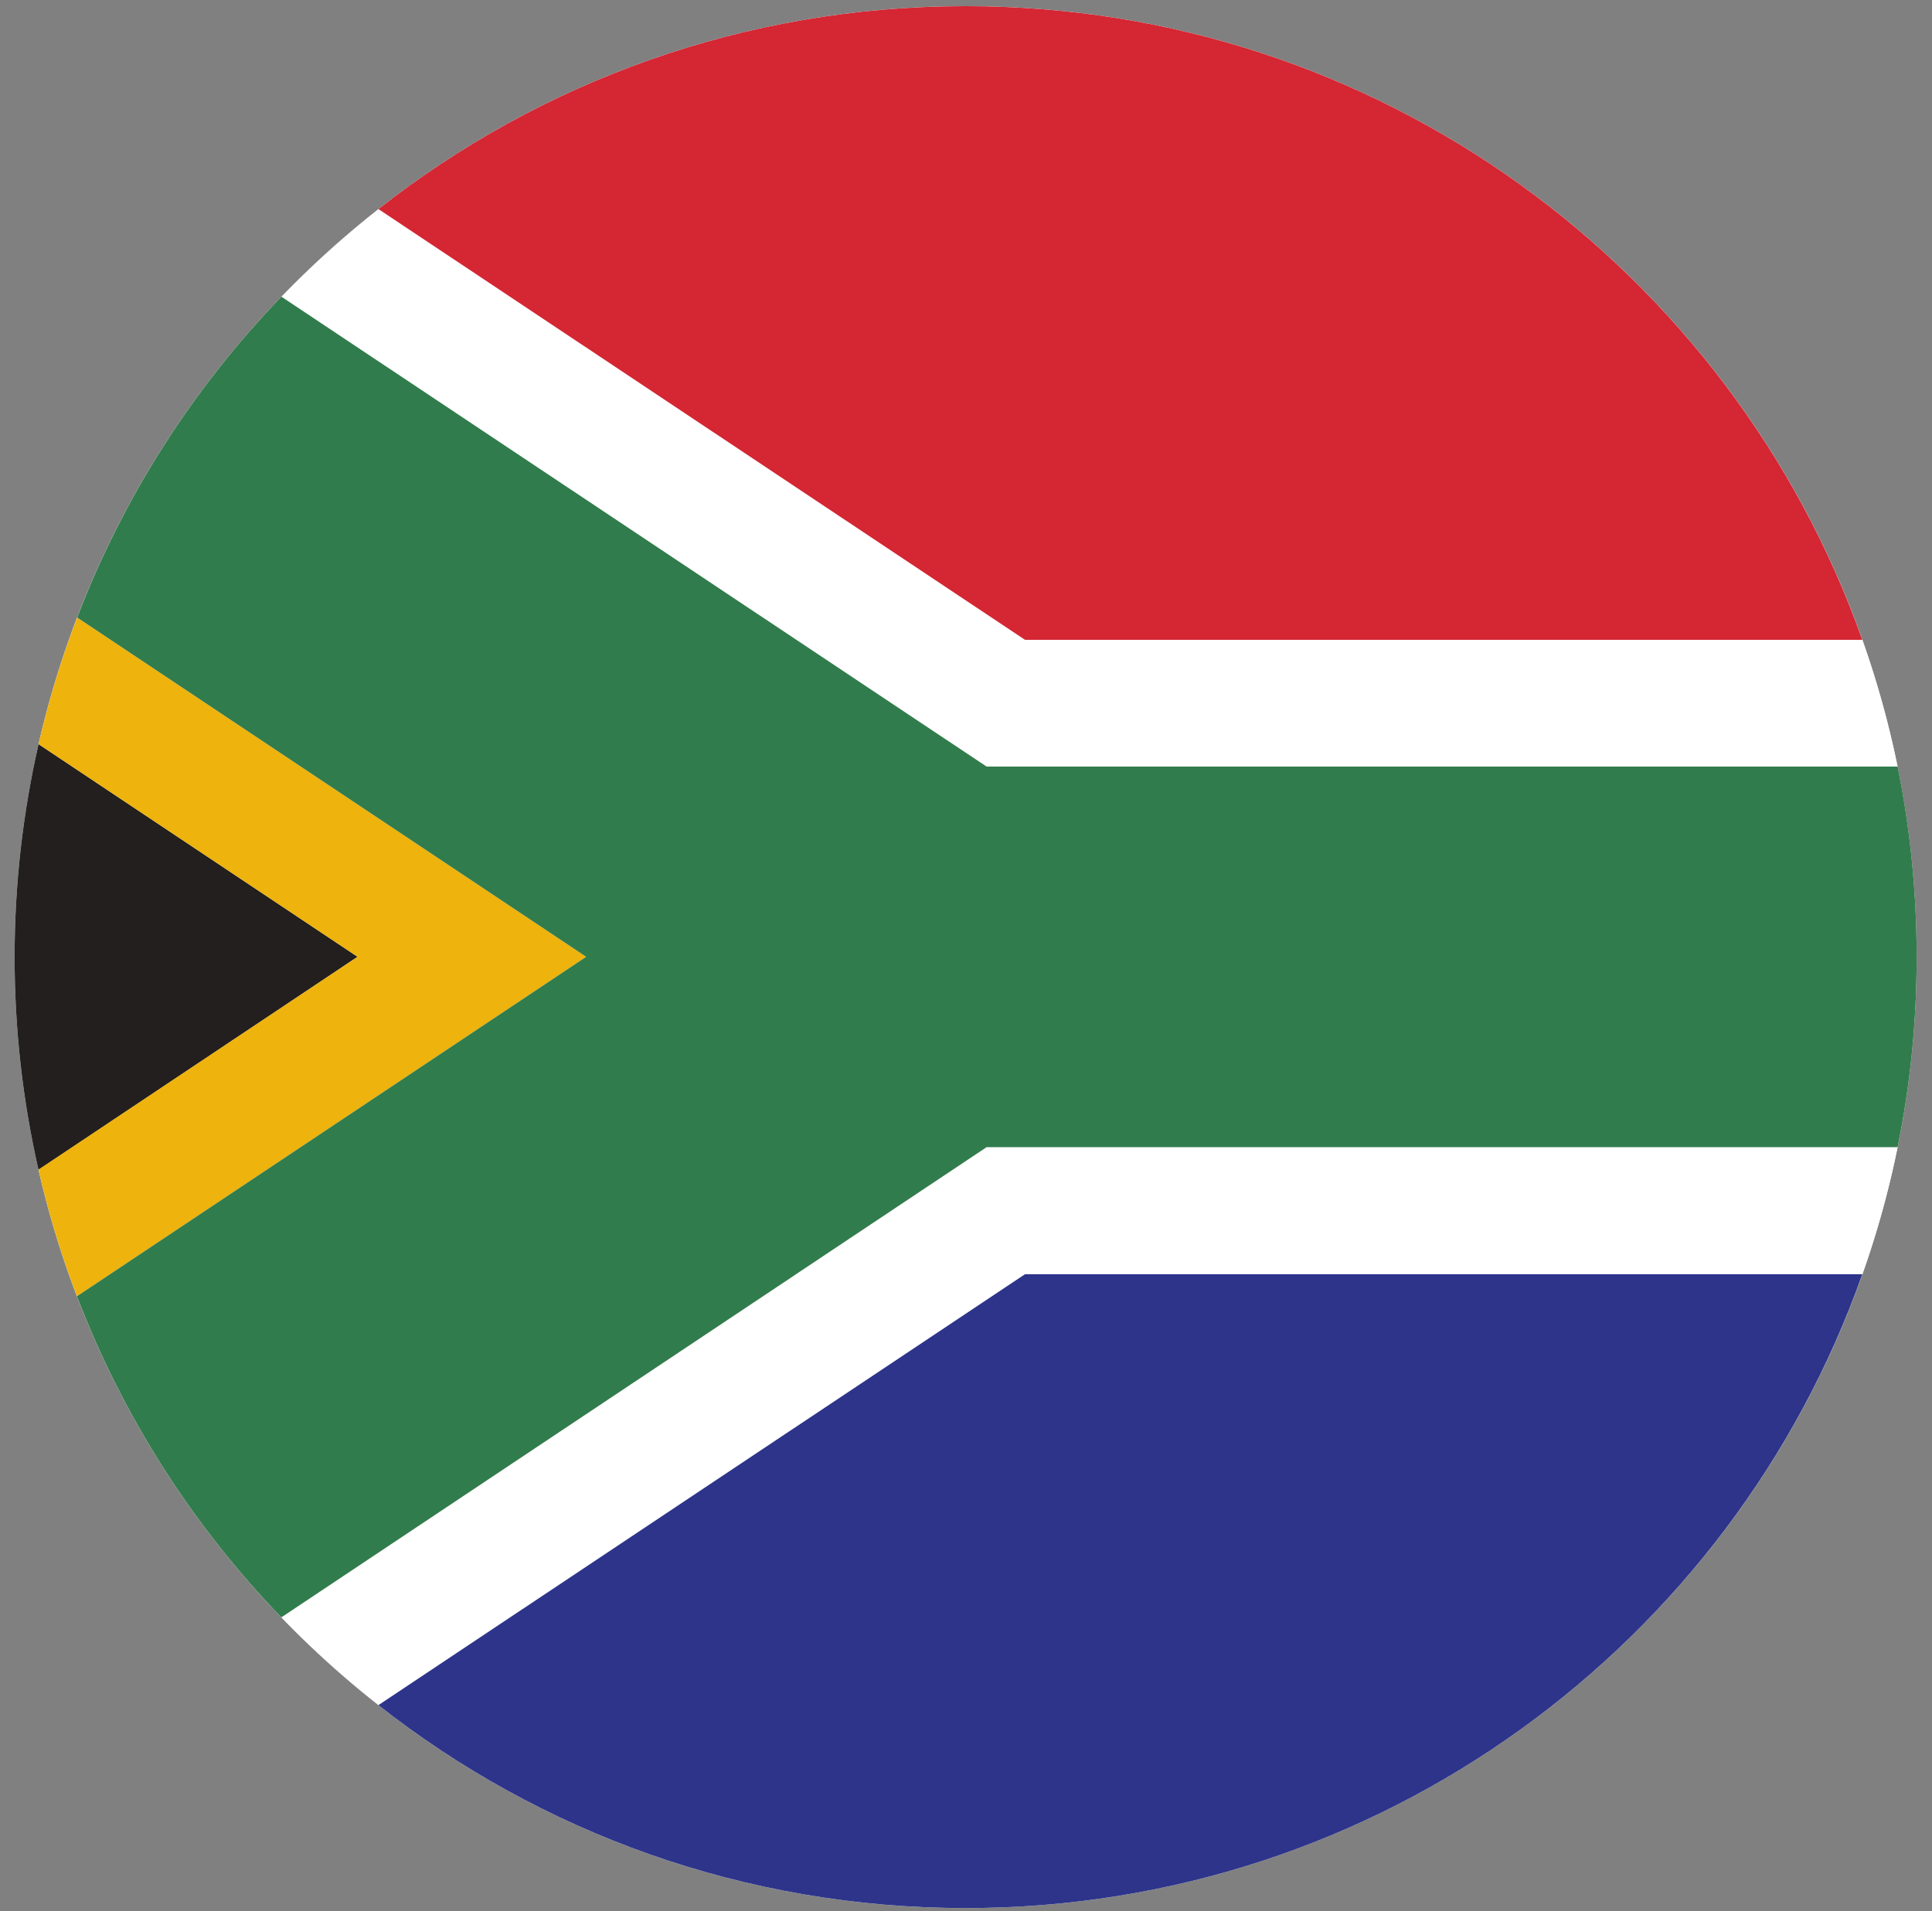 <svg width="94" height="93" viewBox="0 0 94 93" fill="none" xmlns="http://www.w3.org/2000/svg">
<rect x="0" y="0" width="94" height="93" fill="#808080" stroke="none"/>
<path fill-rule="evenodd" clip-rule="evenodd" d="M46.982 0.3C72.537 0.3 93.253 21.018 93.253 46.571C93.253 72.124 72.537 92.842 46.982 92.842C21.428 92.842 0.711 72.124 0.711 46.571C0.711 21.018 21.428 0.3 46.982 0.3Z" fill="white"/>
<path fill-rule="evenodd" clip-rule="evenodd" d="M18.412 10.173L49.869 31.132H90.609C84.253 13.171 67.123 0.3 46.982 0.3C36.2 0.3 26.279 3.99 18.412 10.173Z" fill="#D42633"/>
<path fill-rule="evenodd" clip-rule="evenodd" d="M59.125 37.3H92.326C91.897 35.191 91.317 33.128 90.609 31.132H49.869L59.125 37.3V37.3ZM49.869 62.002H90.609C91.317 60.006 91.897 57.935 92.326 55.819H59.125L49.869 62.002" fill="white"/>
<path fill-rule="evenodd" clip-rule="evenodd" d="M49.869 62.002L18.411 82.968C26.278 89.151 36.2 92.842 46.982 92.842C67.124 92.842 84.261 79.971 90.609 62.002H49.869Z" fill="#2D348A"/>
<path fill-rule="evenodd" clip-rule="evenodd" d="M1.873 56.919L17.397 46.556L1.876 36.208C1.115 39.544 0.711 43.009 0.711 46.571C0.711 50.126 1.114 53.59 1.873 56.919Z" fill="#221F1E"/>
<path fill-rule="evenodd" clip-rule="evenodd" d="M1.878 36.208L17.397 46.556L1.872 56.911C2.354 59.02 2.984 61.083 3.744 63.071L28.518 46.556L3.754 30.048C2.984 32.054 2.357 34.113 1.878 36.208" fill="#EEB30D"/>
<path fill-rule="evenodd" clip-rule="evenodd" d="M3.754 30.048L28.518 46.556L3.744 63.071C5.989 68.953 9.397 74.255 13.688 78.698L48.002 55.819H92.326C92.936 52.829 93.253 49.741 93.253 46.571C93.253 43.393 92.936 40.297 92.326 37.3H48.002L13.692 14.436C9.405 18.879 5.999 24.173 3.754 30.048" fill="#317C4C"/>
</svg>
